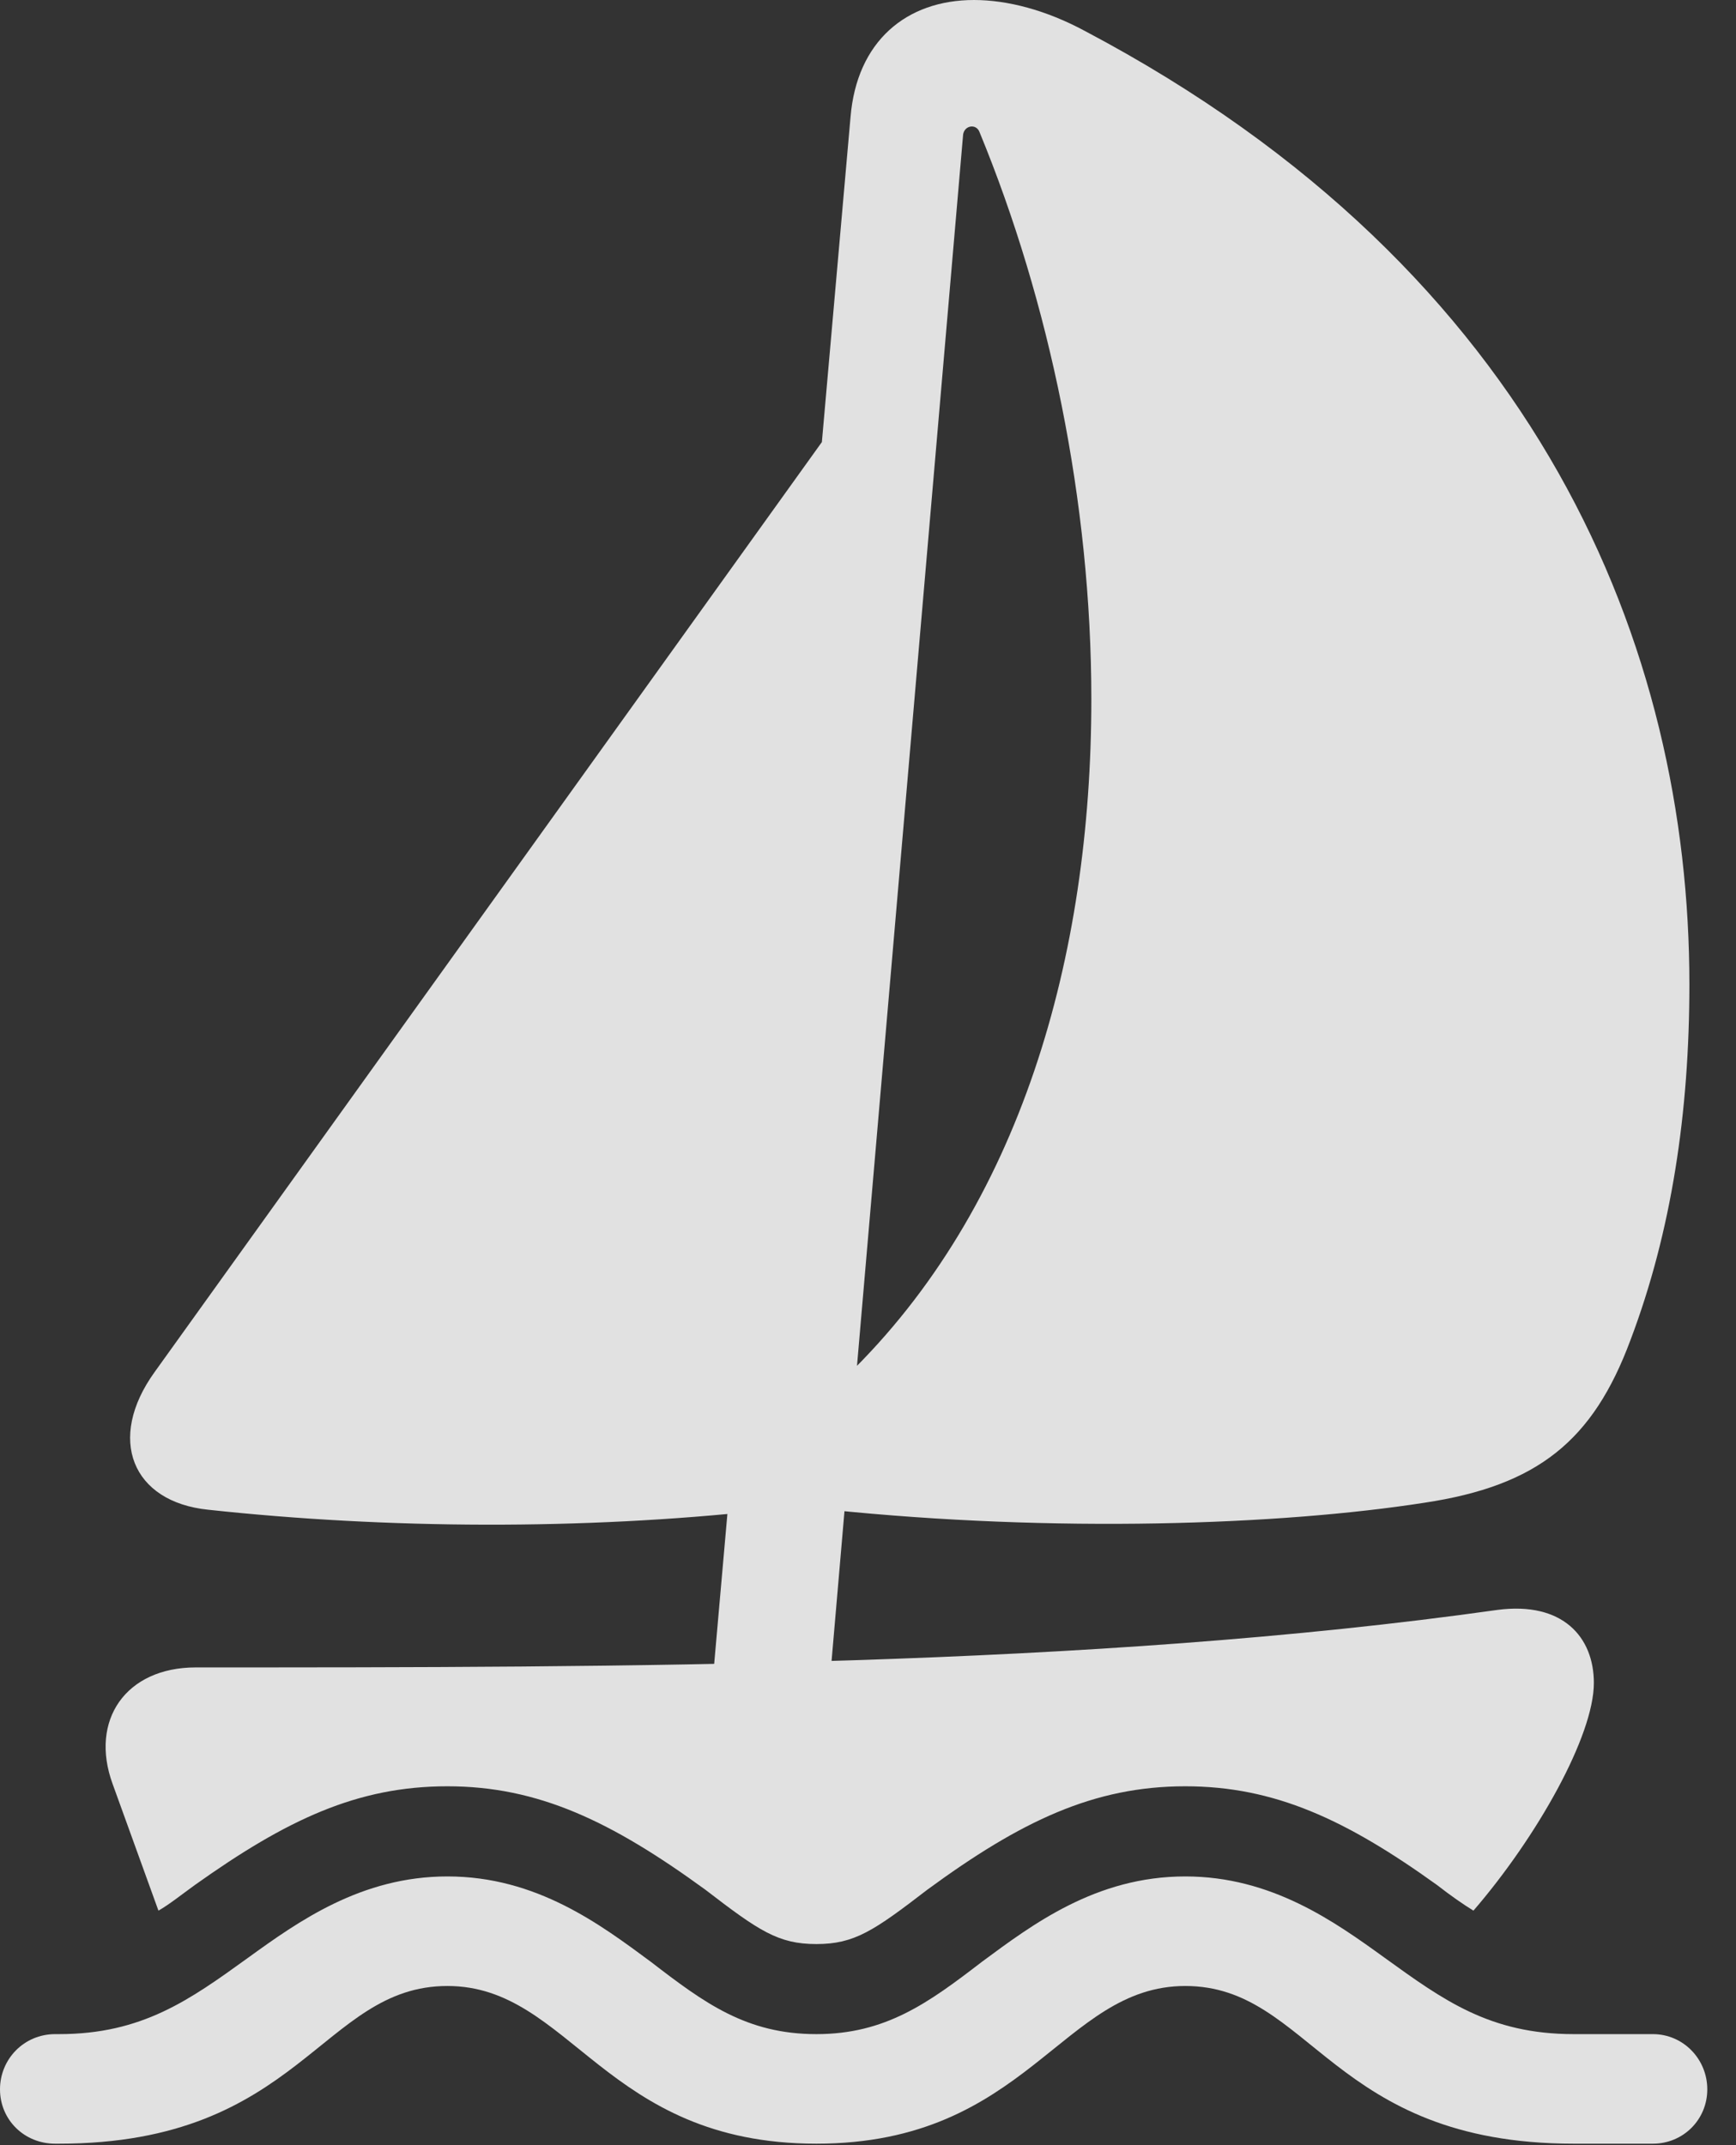 <?xml version="1.0" encoding="UTF-8"?>
<!--Generator: Apple Native CoreSVG 326-->
<!DOCTYPE svg
PUBLIC "-//W3C//DTD SVG 1.1//EN"
       "http://www.w3.org/Graphics/SVG/1.1/DTD/svg11.dtd">
<svg version="1.1" xmlns="http://www.w3.org/2000/svg" xmlns:xlink="http://www.w3.org/1999/xlink" viewBox="0 0 21.826 26.963">
 <rect x="0" y="0" width="21.826" height="26.963" fill="#333333" stroke="none"/>
 <g>
  <rect height="26.963" opacity="0" width="21.826" x="0" y="0"/>
  <path d="M8.926 21.514L10.4 21.514L12.109 1.689C12.129 1.572 12.275 1.553 12.315 1.66C13.193 3.789 13.721 6.309 13.721 8.789C13.721 12.021 12.832 15.176 10.645 17.295L10.43 18.975C13.262 19.268 16.094 19.17 17.91 18.887C19.336 18.672 20.029 18.105 20.498 16.846C21.016 15.479 21.24 13.975 21.24 12.373C21.24 8.164 19.375 3.418 13.643 0.391C13.154 0.127 12.666 0 12.246 0C11.396 0 10.771 0.518 10.693 1.475ZM2.617 18.975C4.873 19.219 7.334 19.229 9.59 18.984L10.781 4.932L1.943 17.246C1.338 18.086 1.66 18.877 2.617 18.975ZM5.625 22.451C6.768 22.451 7.686 22.891 8.867 23.75C9.541 24.268 9.785 24.434 10.264 24.434C10.742 24.434 10.986 24.268 11.66 23.75C12.832 22.891 13.75 22.451 14.902 22.451C16.025 22.451 16.924 22.871 18.066 23.691C18.242 23.828 18.398 23.936 18.525 24.014C19.326 23.086 20.039 21.816 20.039 21.152C20.039 20.576 19.648 20.127 18.828 20.234C13.701 20.957 7.832 20.957 2.461 20.957C1.582 20.957 1.123 21.621 1.416 22.422L1.992 24.014C2.129 23.936 2.275 23.818 2.451 23.691C3.604 22.871 4.492 22.451 5.625 22.451ZM10.264 26.943C12.92 26.943 13.35 24.961 14.902 24.961C16.484 24.961 16.738 26.943 19.785 26.943L20.781 26.943C21.162 26.943 21.465 26.641 21.465 26.26C21.465 25.879 21.162 25.566 20.781 25.566L19.785 25.566C18.73 25.566 18.145 25.137 17.412 24.609C16.777 24.15 15.986 23.584 14.902 23.584C13.779 23.584 12.979 24.189 12.344 24.658C11.67 25.176 11.133 25.566 10.264 25.566C9.385 25.566 8.857 25.176 8.184 24.658C7.549 24.189 6.748 23.584 5.625 23.584C4.541 23.584 3.75 24.15 3.115 24.609C2.383 25.137 1.787 25.566 0.742 25.566L0.693 25.566C0.303 25.566 0 25.879 0 26.26C0 26.641 0.303 26.943 0.693 26.943L0.742 26.943C3.779 26.943 4.043 24.961 5.625 24.961C7.178 24.961 7.598 26.943 10.264 26.943Z" fill="white" fill-opacity="0.85"/>
 </g>
</svg>
